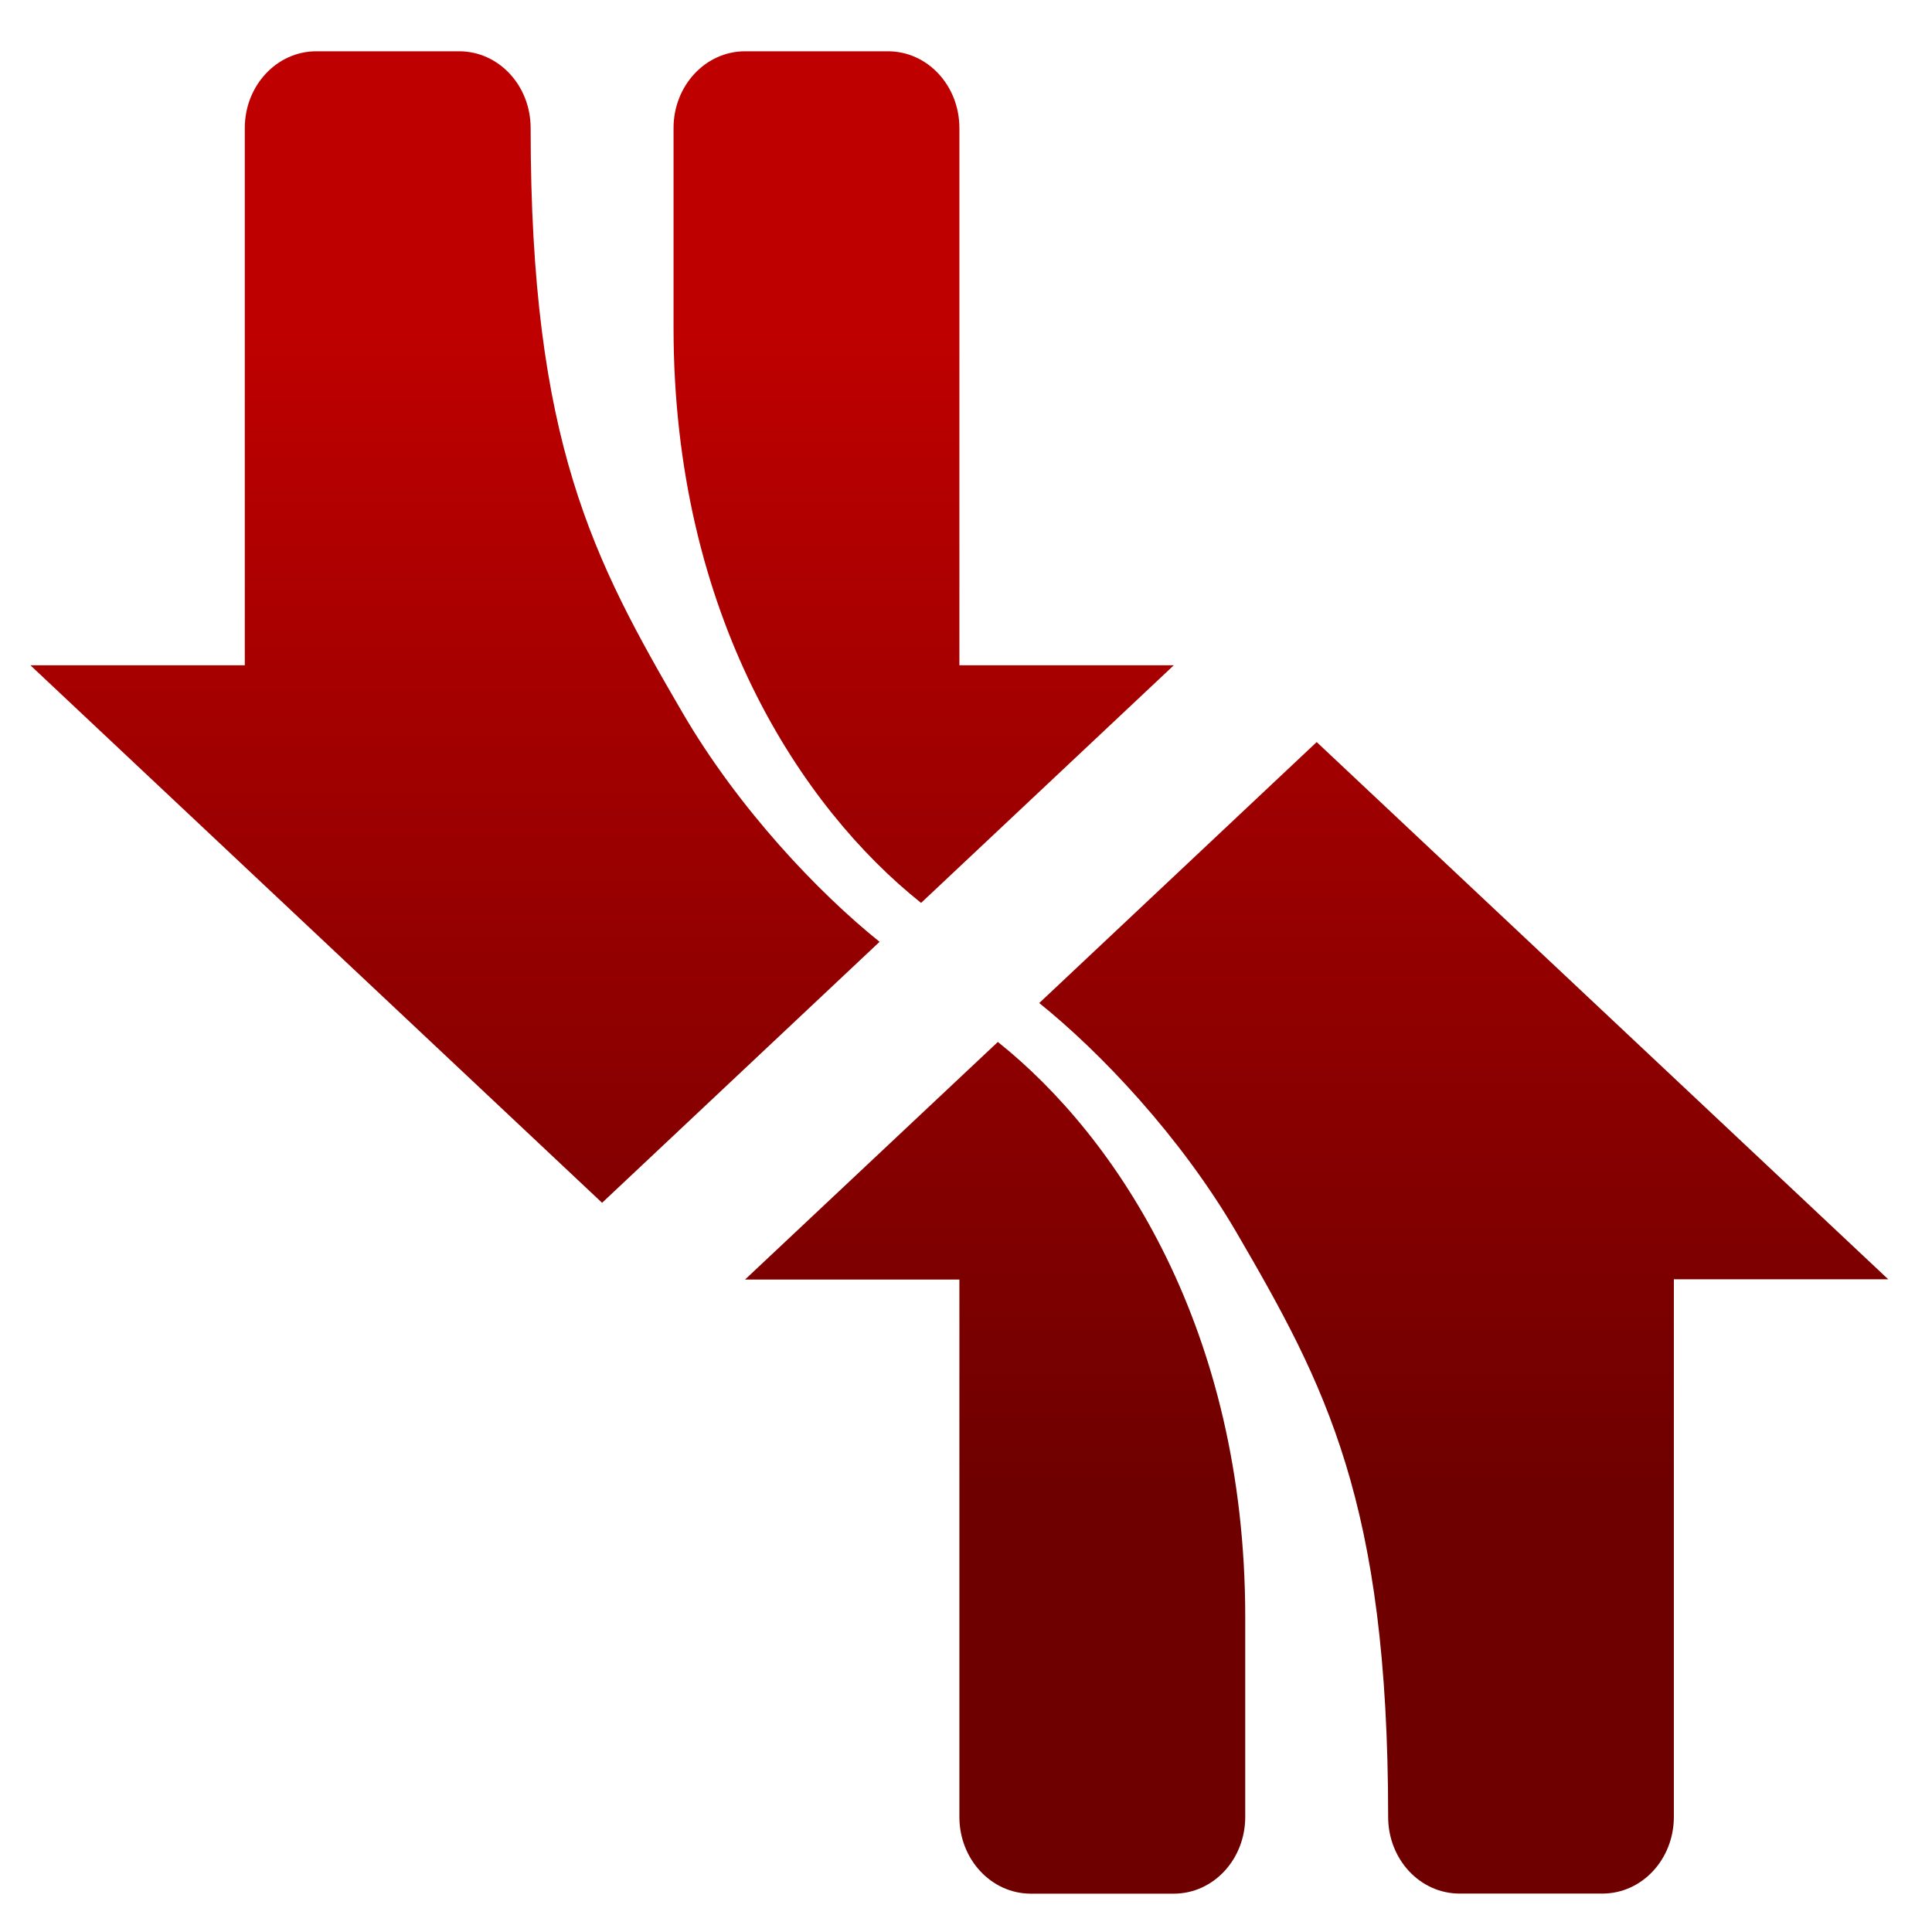 <svg xmlns="http://www.w3.org/2000/svg" xmlns:xlink="http://www.w3.org/1999/xlink" width="64" height="64" viewBox="0 0 64 64" version="1.1"><defs><linearGradient id="linear0" gradientUnits="userSpaceOnUse" x1="0" y1="0" x2="0" y2="1" gradientTransform="matrix(64.151,0,0,38.757,0.136,10.751)"><stop offset="0" style="stop-color:#bf0000;stop-opacity:1;"/><stop offset="1" style="stop-color:#6e0000;stop-opacity:1;"/></linearGradient></defs><g id="surface1"><path style=" stroke:none;fill-rule:nonzero;fill:url(#linear0);" d="M 10.477 1.699 C 9.168 1.699 8.109 2.836 8.109 4.242 L 8.109 22.039 L 1.008 22.039 L 19.945 39.844 L 29.137 31.199 C 27.113 29.574 24.465 26.793 22.609 23.609 C 19.66 18.543 17.578 14.668 17.578 4.242 C 17.578 2.836 16.523 1.699 15.211 1.699 Z M 24.68 1.699 C 23.371 1.699 22.312 2.836 22.312 4.242 L 22.312 10.852 C 22.312 20.395 26.566 26.766 30.512 29.91 L 38.883 22.039 L 31.781 22.039 L 31.781 4.242 C 31.781 2.836 30.727 1.699 29.414 1.699 Z M 43.617 24.582 L 34.426 33.227 C 36.449 34.852 39.098 37.637 40.957 40.82 C 43.906 45.887 45.984 49.758 45.984 60.184 C 45.984 61.59 47.035 62.727 48.352 62.727 L 53.082 62.727 C 54.395 62.727 55.449 61.59 55.449 60.184 L 55.449 42.379 L 62.551 42.379 Z M 33.055 34.516 L 24.68 42.387 L 31.781 42.387 L 31.781 60.188 C 31.781 61.594 32.84 62.73 34.148 62.73 L 38.883 62.73 C 40.195 62.73 41.25 61.594 41.25 60.188 L 41.25 53.574 C 41.25 44.031 37 37.66 33.055 34.516 Z M 33.055 34.516 "/></g></svg>

